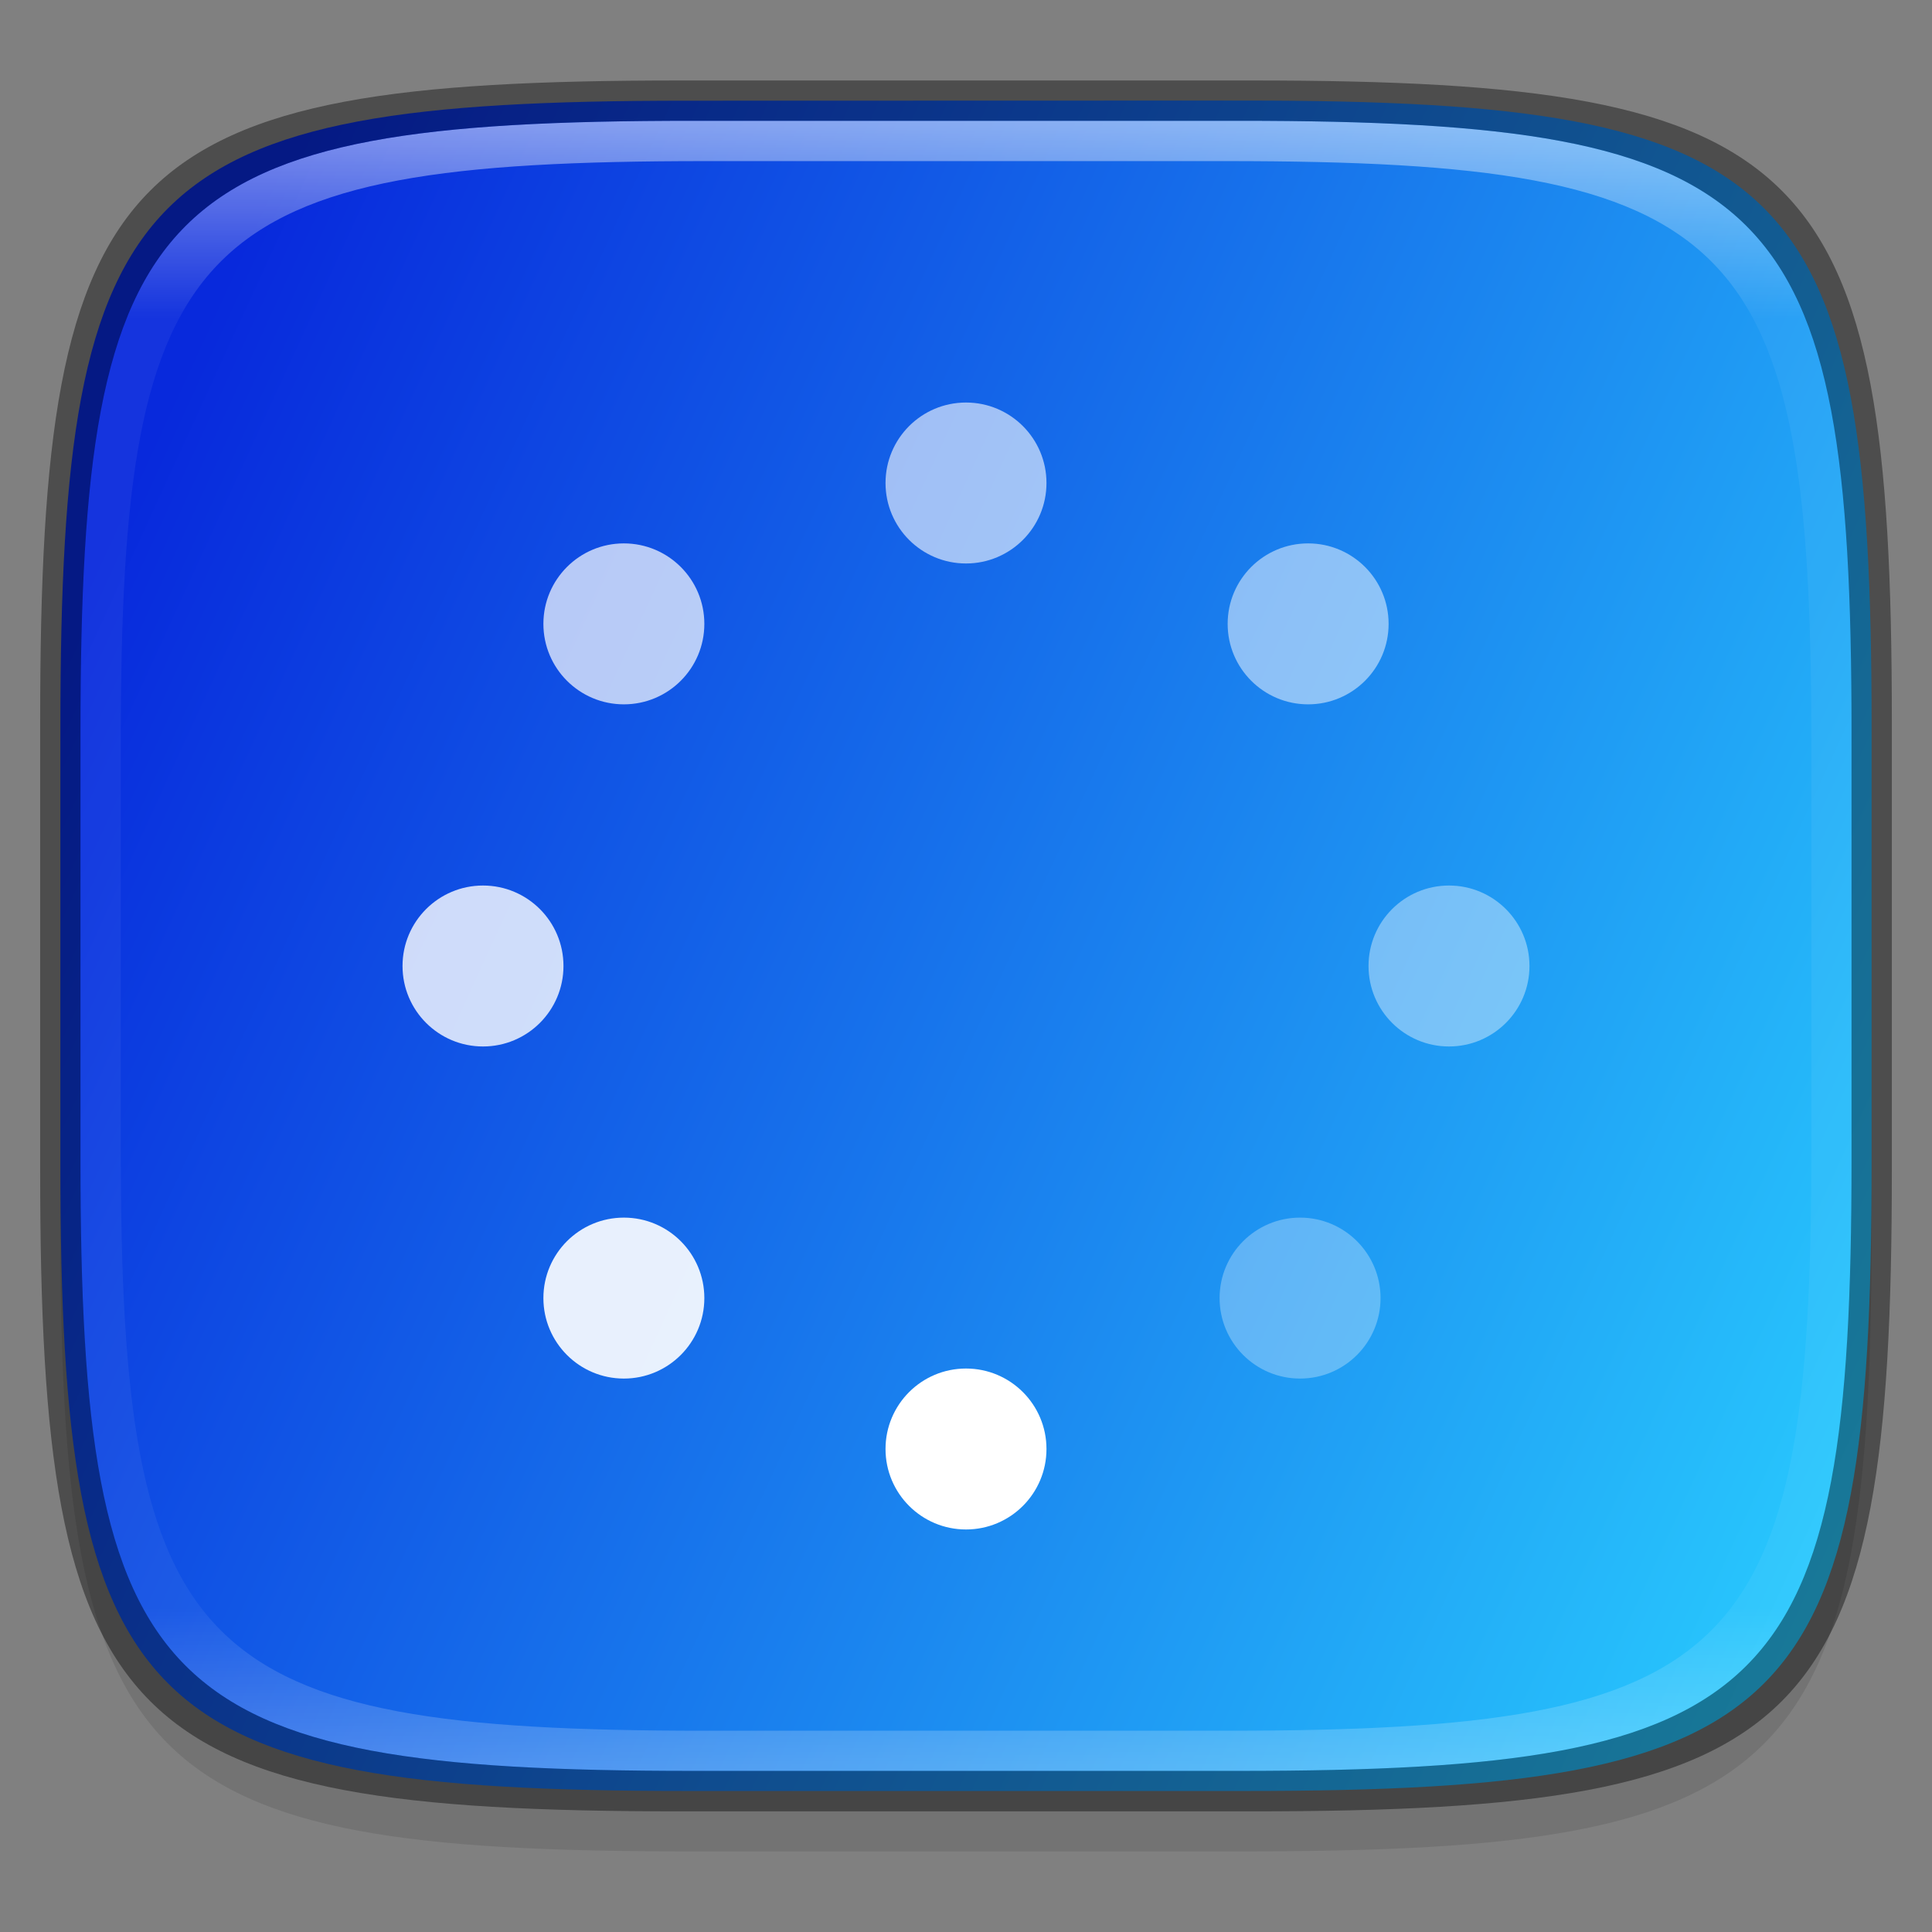 <?xml version="1.0" encoding="UTF-8" standalone="no"?>
<!-- Created with Inkscape (http://www.inkscape.org/) -->

<svg
   width="48"
   height="48"
   viewBox="0 0 12.7 12.7"
   version="1.1"
   id="svg5"
   inkscape:version="1.1.2 (0a00cf5339, 2022-02-04)"
   sodipodi:docname="preferences-system-splash.svg"
   xmlns:inkscape="http://www.inkscape.org/namespaces/inkscape"
   xmlns:sodipodi="http://sodipodi.sourceforge.net/DTD/sodipodi-0.dtd"
   xmlns:xlink="http://www.w3.org/1999/xlink"
   xmlns="http://www.w3.org/2000/svg"
   xmlns:svg="http://www.w3.org/2000/svg">
  <rect x="0" y="0" width="12.7" height="12.7" fill="#808080" stroke="none"/>
  <sodipodi:namedview
     id="namedview7"
     pagecolor="#ffffff"
     bordercolor="#666666"
     borderopacity="1.0"
     inkscape:pageshadow="2"
     inkscape:pageopacity="0.0"
     inkscape:pagecheckerboard="0"
     inkscape:document-units="px"
     showgrid="false"
     units="px"
     inkscape:zoom="8.25"
     inkscape:cx="24.181818"
     inkscape:cy="30.242424"
     inkscape:window-width="1851"
     inkscape:window-height="1016"
     inkscape:window-x="0"
     inkscape:window-y="0"
     inkscape:window-maximized="1"
     inkscape:current-layer="svg5"
     showguides="true" />
  <defs
     id="defs2">
    <linearGradient
       inkscape:collect="always"
       xlink:href="#linearGradient1871"
       id="linearGradient1873"
       x1="17.223"
       y1="3.5"
       x2="17.223"
       y2="44.466"
       gradientUnits="userSpaceOnUse"
       gradientTransform="matrix(0.265,0,0,0.265,0,-0.132)" />
    <linearGradient
       inkscape:collect="always"
       id="linearGradient1871">
      <stop
         style="stop-color:#ffffff;stop-opacity:1;"
         offset="0"
         id="stop1867" />
      <stop
         style="stop-color:#ffffff;stop-opacity:0.1"
         offset="0.12"
         id="stop2515" />
      <stop
         style="stop-color:#ffffff;stop-opacity:0.102"
         offset="0.9"
         id="stop2581" />
      <stop
         style="stop-color:#ffffff;stop-opacity:0.502"
         offset="1"
         id="stop1869" />
    </linearGradient>
    <linearGradient
       inkscape:collect="always"
       xlink:href="#linearGradient3598"
       id="linearGradient3600"
       x1="12.262"
       y1="9.735"
       x2="0.361"
       y2="4.271"
       gradientUnits="userSpaceOnUse" />
    <linearGradient
       inkscape:collect="always"
       id="linearGradient3598">
      <stop
         style="stop-color:#28c8fd;stop-opacity:1"
         offset="0"
         id="stop3594" />
      <stop
         style="stop-color:#0829dc;stop-opacity:1"
         offset="1"
         id="stop3596" />
    </linearGradient>
  </defs>
  <path
     id="rect3143"
     style="opacity:0.1;fill:#000000;fill-opacity:1;stroke-width:0.265"
     d="m 4.516,1.058 c -3.604,0 -4.119,0.514 -4.119,4.114 v 2.884 c 0,3.601 0.515,4.114 4.119,4.114 h 3.668 c 3.604,0 4.119,-0.514 4.119,-4.114 V 5.173 c 0,-3.601 -0.515,-4.114 -4.119,-4.114 z" />
  <path
     style="display:inline;fill:url(#linearGradient3600);fill-opacity:1;stroke:none;stroke-width:0.099;stroke-linecap:round;stroke-linejoin:round;stroke-miterlimit:4;stroke-dasharray:none;stroke-dashoffset:0;stroke-opacity:1;enable-background:new"
     d="m 8.184,0.661 c 3.604,0 4.119,0.514 4.119,4.114 v 2.884 c 0,3.601 -0.515,4.114 -4.119,4.114 H 4.516 c -3.604,0 -4.119,-0.514 -4.119,-4.114 V 4.776 c 0,-3.601 0.515,-4.114 4.119,-4.114 z"
     id="rect877"
     inkscape:connector-curvature="0"
     sodipodi:nodetypes="sssssssss" />
  <circle
     cx="6.35"
     cy="3.175"
     r="0.529"
     opacity="0.6"
     style="fill:#ffffff;stroke-width:0.056;paint-order:stroke fill markers"
     id="circle26" />
  <circle
     cx="6.35"
     cy="9.525"
     r="0.529"
     style="fill:#ffffff;stroke-width:0.056;paint-order:stroke fill markers"
     id="circle28" />
  <circle
     cx="9.525"
     cy="6.35"
     r="0.529"
     opacity="0.4"
     style="fill:#ffffff;stroke-width:0.056;paint-order:stroke fill markers"
     id="circle30" />
  <circle
     cx="3.175"
     cy="6.35"
     r="0.529"
     opacity="0.8"
     style="fill:#ffffff;stroke-width:0.056;paint-order:stroke fill markers"
     id="circle32" />
  <circle
     cx="8.599"
     cy="4.101"
     r="0.529"
     opacity="0.5"
     style="fill:#ffffff;stroke-width:0.056;paint-order:stroke fill markers"
     id="circle34" />
  <circle
     cx="4.101"
     cy="4.101"
     r="0.529"
     opacity="0.7"
     style="fill:#ffffff;stroke-width:0.056;paint-order:stroke fill markers"
     id="circle36" />
  <circle
     transform="rotate(-90)"
     cx="-8.533"
     cy="4.101"
     r="0.529"
     opacity="0.9"
     style="fill:#ffffff;stroke-width:0.056;paint-order:stroke fill markers"
     id="circle38" />
  <circle
     cx="8.546"
     cy="8.533"
     r="0.529"
     opacity="0.3"
     style="fill:#ffffff;stroke-width:0.056;paint-order:stroke fill markers"
     id="circle40" />
  <path
     id="rect1565"
     style="fill:url(#linearGradient1873);fill-opacity:1;stroke-width:0.265;opacity:0.5"
     d="m 4.557,0.794 c -3.524,0 -4.028,0.501 -4.028,4.016 v 2.815 c 0,3.515 0.504,4.016 4.028,4.016 h 3.586 c 3.524,0 4.028,-0.501 4.028,-4.016 V 4.81 c 0,-3.515 -0.504,-4.016 -4.028,-4.016 z m 0.082,0.265 h 3.423 c 3.364,0 3.845,0.477 3.845,3.82 v 2.678 c 0,3.343 -0.481,3.82 -3.845,3.82 H 4.638 C 1.275,11.377 0.794,10.9 0.794,7.557 V 4.879 c 0,-3.343 0.481,-3.82 3.845,-3.82 z" />
  <path
     id="rect1370"
     style="opacity:0.4;fill:#000000;fill-opacity:1;stroke-width:0.265"
     d="m 4.475,0.529 c -3.684,0 -4.211,0.526 -4.211,4.213 v 2.952 c 0,3.686 0.526,4.213 4.211,4.213 H 8.225 c 3.684,0 4.211,-0.526 4.211,-4.213 V 4.742 c 0,-3.686 -0.526,-4.213 -4.211,-4.213 z M 4.557,0.794 h 3.586 c 3.524,0 4.028,0.501 4.028,4.016 v 2.815 c 0,3.515 -0.504,4.016 -4.028,4.016 H 4.557 c -3.524,0 -4.028,-0.501 -4.028,-4.016 V 4.81 c 0,-3.515 0.504,-4.016 4.028,-4.016 z" />
</svg>
